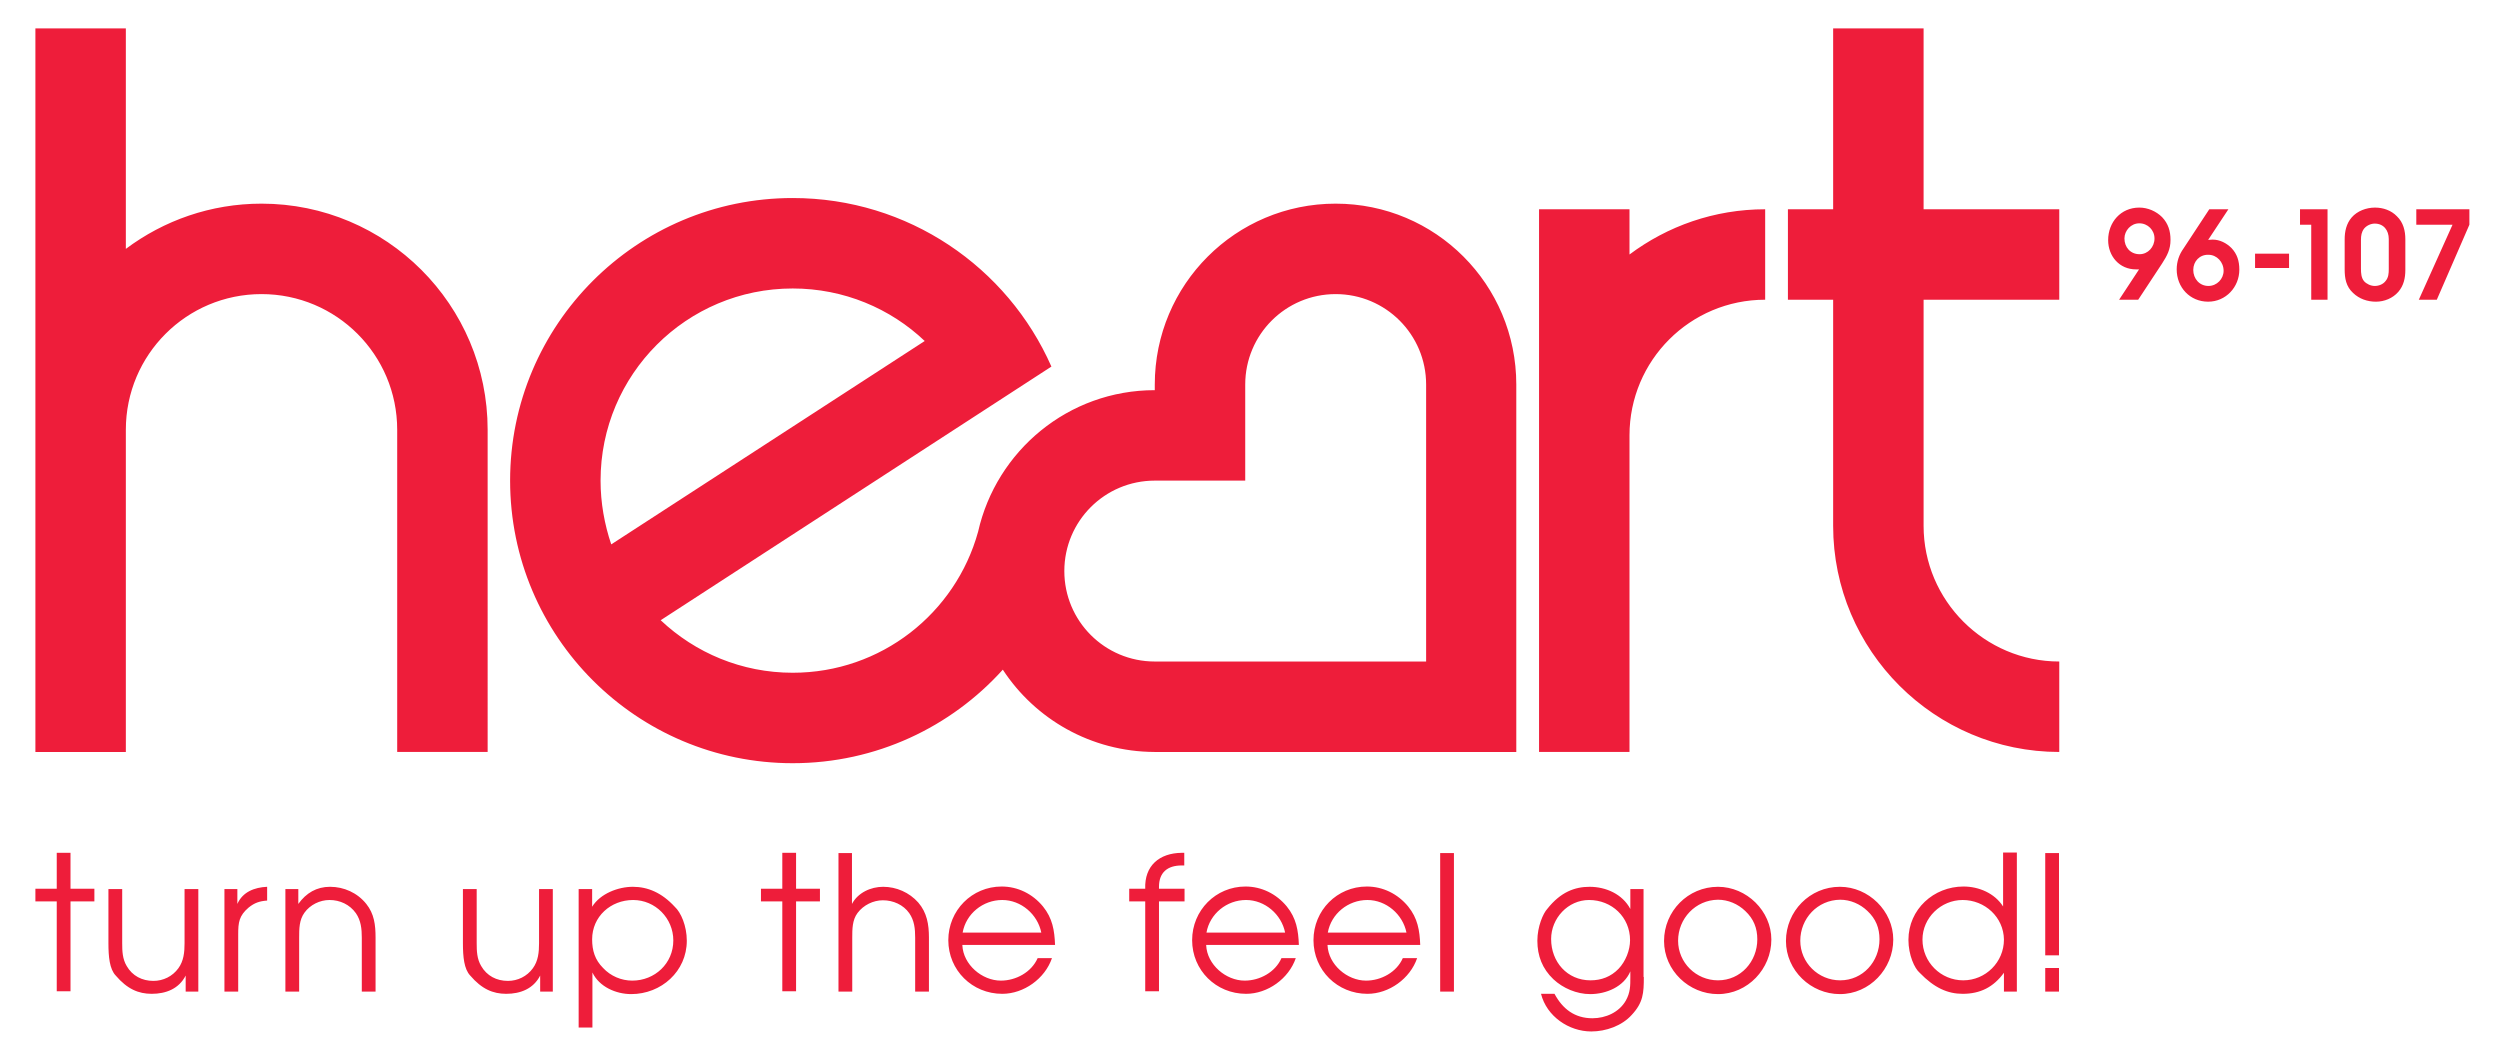 <svg xmlns="http://www.w3.org/2000/svg" viewBox="280 110 890 370">
  <path fill="#ee1d3a" d="M787.7 345.5h-96.6c-17.8 0-32.2-14.4-32.2-32.2 0-17.8 14.4-32.2 32.2-32.2h32.2v-34.2c0-17.8 14.4-32.2 32.2-32.2 17.8 0 32.2 14.4 32.2 32.2v98.6zm-293.9-64.4c0-37.8 30.6-68.4 68.4-68.4 18.2 0 34.8 7.1 47 18.7 0 0-70.6 45.8-111.6 72.4-2.4-7.1-3.8-14.8-3.8-22.7m261.7-98.6c-35.6 0-64.4 28.8-64.4 64.4v2c-30.8 0-56.4 21.6-62.9 50.4-8 29-34.5 50.2-66 50.2-18.2 0-34.7-7.1-47-18.7l139.1-90.3c-15.6-35.4-51-60-92.1-60-55.6 0-100.6 45.1-100.6 100.6 0 55.6 45.1 100.6 100.6 100.6 29.7 0 56.4-12.9 74.8-33.3 11.5 17.6 31.4 29.2 54 29.3h128.8V246.9c0-35.6-28.7-64.4-64.3-64.4m-382.4 0c-18.1 0-34.8 6-48.3 16.1v-78.5h-32.2v257.6h32.2V263c0-26.7 21.6-48.3 48.3-48.3 26.7 0 48.3 21.6 48.3 48.3v114.7h32.2V263c0-44.5-36.1-80.5-80.5-80.5m640 34.2v-32.2h-48.3v-64.4h-32.2v64.4h-16.1v32.2h16.1v80.5c0 44.4 36.1 80.5 80.5 80.5v-32.2c-26.6 0-48.3-21.7-48.3-48.3v-80.5h48.3zm-153-32.2h-32.2v193.2h32.2V265c0-26.7 21.6-48.3 48.3-48.3v-32.2c-18.1 0-34.8 6-48.3 16.1v-16.1zM300.2 430.9h-7.6v-4.5h7.6v-12.8h4.9v12.8h8.5v4.5h-8.5v32h-4.9v-32zm50.6 32.1h-4.7v-5.7c-2.4 4.7-7 6.5-12.1 6.5-4.7 0-8.7-1.7-12.8-6.5-2.2-2.3-2.6-6.7-2.6-11.5v-19.3h4.9v19.3c0 2.8.1 5.6 1.6 8.1 2 3.5 5.5 5.3 9.5 5.3 3.5 0 6.8-1.6 8.9-4.5 1.9-2.6 2.2-5.7 2.2-8.9v-19.3h4.9V463zm9-36.5h4.7v5.3c1.9-4.3 6.1-5.9 10.6-6.1v4.9c-2.7.2-4.5.8-6.6 2.5-3.4 2.9-3.7 5.3-3.7 9.5V463h-4.9v-36.5zm21.7 0h4.7v5.3c2.8-3.9 6.5-6.1 11.3-6.1 4.9 0 9.7 2.1 12.9 6.1 2.8 3.5 3.3 7.4 3.3 12V463h-4.9v-19.2c0-3.1-.3-6.1-2.1-8.7-2.2-3.1-5.7-4.7-9.4-4.7-3.4 0-6.9 1.7-8.9 4.5-1.9 2.6-1.9 5.8-1.9 8.9V463h-4.9v-36.5zM477 463h-4.7v-5.7c-2.4 4.7-7 6.5-12.1 6.5-4.7 0-8.7-1.7-12.8-6.5-2.2-2.3-2.6-6.7-2.6-11.5v-19.3h4.9v19.3c0 2.8.1 5.6 1.6 8.1 2 3.5 5.5 5.3 9.5 5.3 3.5 0 6.8-1.6 8.9-4.5 1.9-2.6 2.2-5.7 2.2-8.9v-19.3h4.9V463zm13.8-36.5v6.3c2.9-4.7 9.3-7.1 14.5-7.1 5.3 0 10.3 2.1 14.9 7.1 2.2 2 4.3 6.8 4.3 12.1 0 10.9-9.1 19-19.8 19-5.4 0-11.4-2.6-13.8-7.7v19.6H486v-49.3h4.8zm28.9 18.3c0-7.9-6.4-14.4-14.3-14.4-8 0-14.6 5.9-14.6 14 0 4 1 7.3 3.9 10.2 2.7 2.9 6.5 4.5 10.4 4.5 8 0 14.6-6.1 14.6-14.3zm38.8-13.9h-7.6v-4.5h7.6v-12.8h4.9v12.8h8.5v4.5h-8.5v32h-4.9v-32zm19.9-17.2h4.9v18.1c2.1-4 6.7-6.1 11.1-6.1 4.7 0 9.3 2 12.5 5.6 3.1 3.6 3.8 7.8 3.8 12.5V463h-4.9v-19.2c0-3.2-.3-6.1-2.1-8.7-2.1-3-5.7-4.6-9.4-4.6-3.4 0-6.9 1.7-9 4.5-1.9 2.5-1.9 5.8-1.9 8.9V463h-4.9v-49.3zm44.2 32.8c.3 6.9 7 12.6 13.7 12.6 5.4 0 10.9-3 13.1-8h5.1c-2.5 7.3-10 12.7-17.7 12.7-10.7 0-19.2-8.4-19.2-19.1 0-10.6 8.4-19.1 19-19.1 5.7 0 11 2.6 14.7 7.1 3.4 4.2 4.1 8.5 4.3 13.7h-33zm28.1-4.5c-1.3-6.5-7.2-11.6-13.9-11.6-6.9 0-12.9 4.9-14.1 11.6h28zm36.9-11.1H682v-4.5h5.7c-.3-8.2 5-12.7 13-12.8h.9v4.5h-.9c-5.1 0-8.1 2.5-8.1 7.6v.7h9.1v4.5h-9.1v32h-4.9v-32zm21.8 15.6c.3 6.9 7 12.6 13.7 12.6 5.4 0 10.9-3 13.1-8h5.1c-2.5 7.3-10 12.7-17.7 12.7-10.7 0-19.2-8.4-19.2-19.1 0-10.6 8.4-19.1 19-19.1 5.7 0 11 2.6 14.7 7.1 3.4 4.2 4.1 8.5 4.3 13.7h-33zm28.1-4.5c-1.3-6.5-7.2-11.6-13.9-11.6-6.9 0-12.9 4.9-14.1 11.6h28zm15.1 4.5c.3 6.9 7 12.6 13.7 12.6 5.4 0 10.9-3 13.1-8h5.1c-2.5 7.3-10 12.7-17.7 12.7-10.7 0-19.2-8.4-19.2-19.1 0-10.6 8.4-19.1 19-19.1 5.7 0 11 2.6 14.7 7.1 3.4 4.2 4.1 8.5 4.3 13.7h-33zm28.1-4.5c-1.3-6.5-7.2-11.6-13.9-11.6-6.9 0-12.9 4.9-14.1 11.6h28zm12-28.3h4.9V463h-4.9v-49.3zm72.5 44.1c0 5.7-.2 9.1-4.3 13.5-3.5 3.9-9.2 5.9-14.4 5.9-8 0-15.9-5.4-17.9-13.4h4.8c2.9 5.4 7.2 8.7 13.5 8.7 4.7 0 9.5-2.1 11.9-6.3 1.6-2.9 1.6-5.2 1.6-8.4v-2c-2.3 5.5-8.6 8.1-14.3 8.1-4.8 0-9.7-2.1-13.1-5.3-3.9-3.7-5.7-8.3-5.7-13.7 0-5.1 2.1-9.8 3.5-11.3 4.8-6.1 9.9-7.9 15.1-7.9 5.8 0 11.7 2.6 14.5 7.9v-7.1h4.7v31.3zm-33-13.5c0 8.1 5.7 14.7 14 14.7 3.9 0 7.3-1.3 10-4.1 2.5-2.6 4.1-6.6 4.1-10.2 0-8.2-6.5-14.3-14.6-14.3-7.5 0-13.5 6.5-13.5 13.9zm78.4.2c0 10.4-8.4 19.4-19 19.4-10.3 0-19.2-8.4-19.2-18.9 0-10.6 8.5-19.3 19.2-19.3 10.2 0 19 8.6 19 18.8zm-33.2.4c0 7.8 6.4 14.1 14.2 14.1 8.1 0 14-6.7 14-14.6 0-4-1.3-7.3-4.3-10.1-2.6-2.5-6.1-4-9.7-4-8 .1-14.2 6.7-14.2 14.6zm76.6-.4c0 10.4-8.4 19.4-19 19.4-10.3 0-19.2-8.4-19.2-18.9 0-10.6 8.5-19.3 19.2-19.3 10.2 0 19 8.6 19 18.8zm-33.1.4c0 7.8 6.4 14.1 14.2 14.1 8.1 0 14-6.7 14-14.6 0-4-1.3-7.3-4.3-10.1-2.6-2.5-6.1-4-9.7-4-8.1.1-14.2 6.7-14.2 14.6zm77.2 18.1h-4.7v-6.7c-3.7 5.1-8.4 7.5-14.7 7.5-5.3 0-10.1-2.1-15.3-7.5-1.8-1.5-4-6.3-4-11.7 0-10.9 9-19 19.6-19 5.5 0 11.1 2.4 14.1 7.1v-19.2h4.9V463zm-19.4-32.6c-7.7 0-14.3 6.3-14.3 14.1 0 8 6.5 14.5 14.5 14.5s14.5-6.5 14.5-14.5c-.1-8-6.8-14.1-14.7-14.1zm29.4-16.7h4.9v36.4h-4.9v-36.4zm0 40.9h4.9v8.4h-4.9v-8.4zm33.4-248.7h-1.1c-5.9 0-9.9-4.7-9.9-10.4 0-6.4 4.5-11.6 11.1-11.6 3 0 6 1.3 8.1 3.4 2.2 2.3 3 5 3 8.1 0 3.4-1.2 5.6-3 8.4l-8.5 12.9h-6.8l7.1-10.8zm-5.2-11c0 3.1 2.1 5.6 5.4 5.6 3 0 5.3-2.6 5.3-5.6 0-3-2.4-5.4-5.4-5.4-3 0-5.3 2.6-5.3 5.4zm37-10.4l-7.2 10.9 1.6-.1c2.5 0 4.9 1.2 6.7 3 2 2.1 2.8 4.6 2.8 7.7 0 6.2-4.8 11.4-11.1 11.4-6.5 0-11.2-5.1-11.2-11.5 0-2.8.9-5.3 2.4-7.4l9.2-14h6.8zm-12.5 21.6c0 3.1 2.2 5.7 5.4 5.7 3 0 5.4-2.5 5.4-5.4 0-3.1-2.4-5.7-5.4-5.7-3.1-.1-5.4 2.3-5.4 5.4zm22-5.8h12.1v5.1h-12.1v-5.1zm20-10.3h-4v-5.5h9.8v32.2h-5.8V190zm33.5 16.1c0 2.9-.6 5.6-2.5 7.8-2 2.3-5 3.5-8 3.5s-5.9-1-8.1-3.1c-2.5-2.3-3-5.2-3-8.4v-10.7c0-2.8.6-5.6 2.5-7.8 2-2.3 5.2-3.5 8.3-3.5 2.9 0 5.8 1 7.8 3.1 2.3 2.2 3 5.2 3 8.2v10.9zm-15.8-.4c0 1.5.1 3.2 1.1 4.4.9 1 2.4 1.7 3.8 1.7 1.5 0 3-.6 3.9-1.8 1-1.2 1.1-2.7 1.1-4.2v-10.7c0-3.1-1.8-5.5-5-5.5-1.4 0-2.9.7-3.8 1.8-.9 1.2-1.1 2.5-1.1 4v10.3zm32.6-15.7h-12.9v-5.5h18.9v5.5l-11.6 26.7h-6.4l12-26.7z"/>
</svg>
